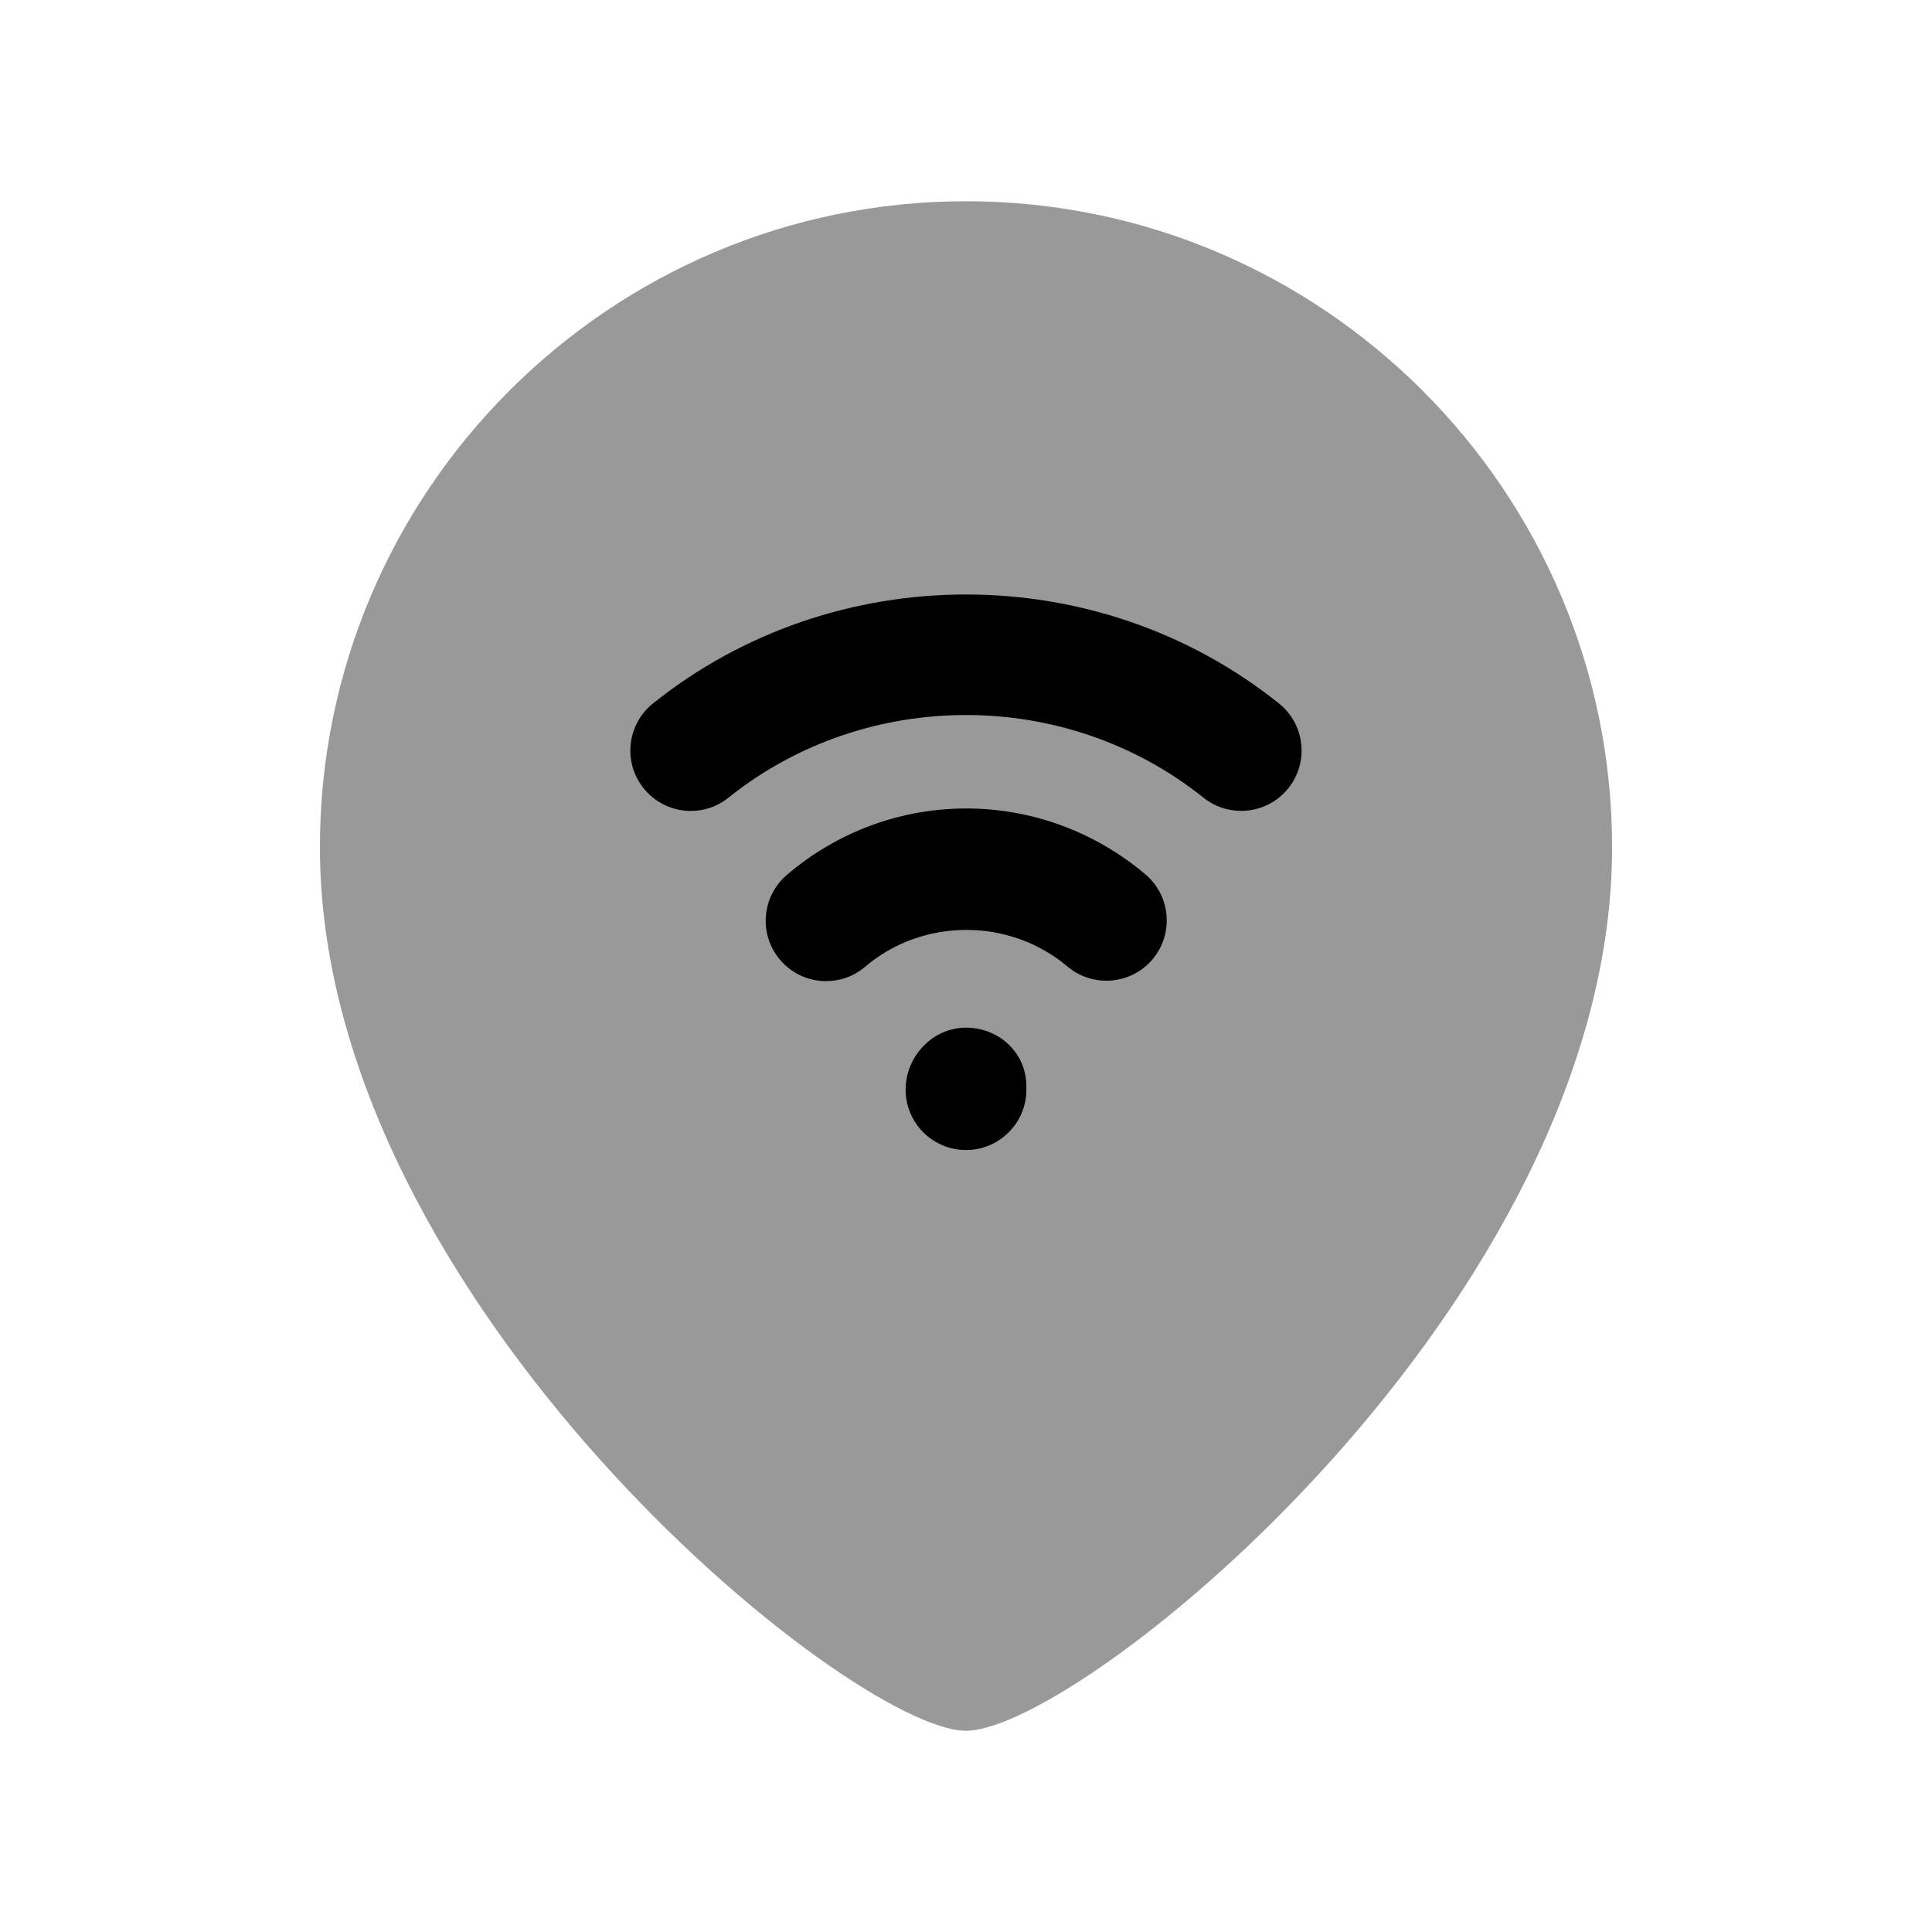 <svg width="24" height="24" viewBox="0 0 24 24" fill="none" xmlns="http://www.w3.org/2000/svg">
<path opacity="0.4" fill-rule="evenodd" clip-rule="evenodd" d="M12 2.5C7.575 2.5 3.974 6.1 3.974 10.526C3.974 16.162 10.566 21.5 12 21.5C13.434 21.5 20.026 16.162 20.026 10.526C20.026 6.1 16.425 2.5 12 2.5Z" fill="black"/>
<path fill-rule="evenodd" clip-rule="evenodd" d="M16.004 9.792C15.856 9.977 15.638 10.073 15.418 10.073C15.254 10.073 15.088 10.02 14.95 9.909C13.24 8.54 10.759 8.54 9.049 9.909C8.727 10.168 8.255 10.116 7.995 9.792C7.736 9.469 7.789 8.997 8.112 8.738C10.365 6.934 13.634 6.934 15.887 8.738C16.211 8.997 16.263 9.469 16.004 9.792ZM14.317 11.917C14.05 12.233 13.577 12.273 13.26 12.006C12.541 11.399 11.462 11.401 10.749 12.008C10.608 12.129 10.435 12.188 10.262 12.188C10.05 12.188 9.84 12.099 9.692 11.925C9.422 11.61 9.46 11.137 9.775 10.868C11.059 9.771 12.932 9.768 14.227 10.86C14.544 11.127 14.584 11.6 14.317 11.917ZM12.75 13.536C12.75 13.95 12.414 14.286 12 14.286C11.586 14.286 11.25 13.95 11.25 13.536C11.25 13.122 11.586 12.766 12 12.766C12.414 12.766 12.75 13.081 12.75 13.495V13.536Z" fill="black"/>
</svg>